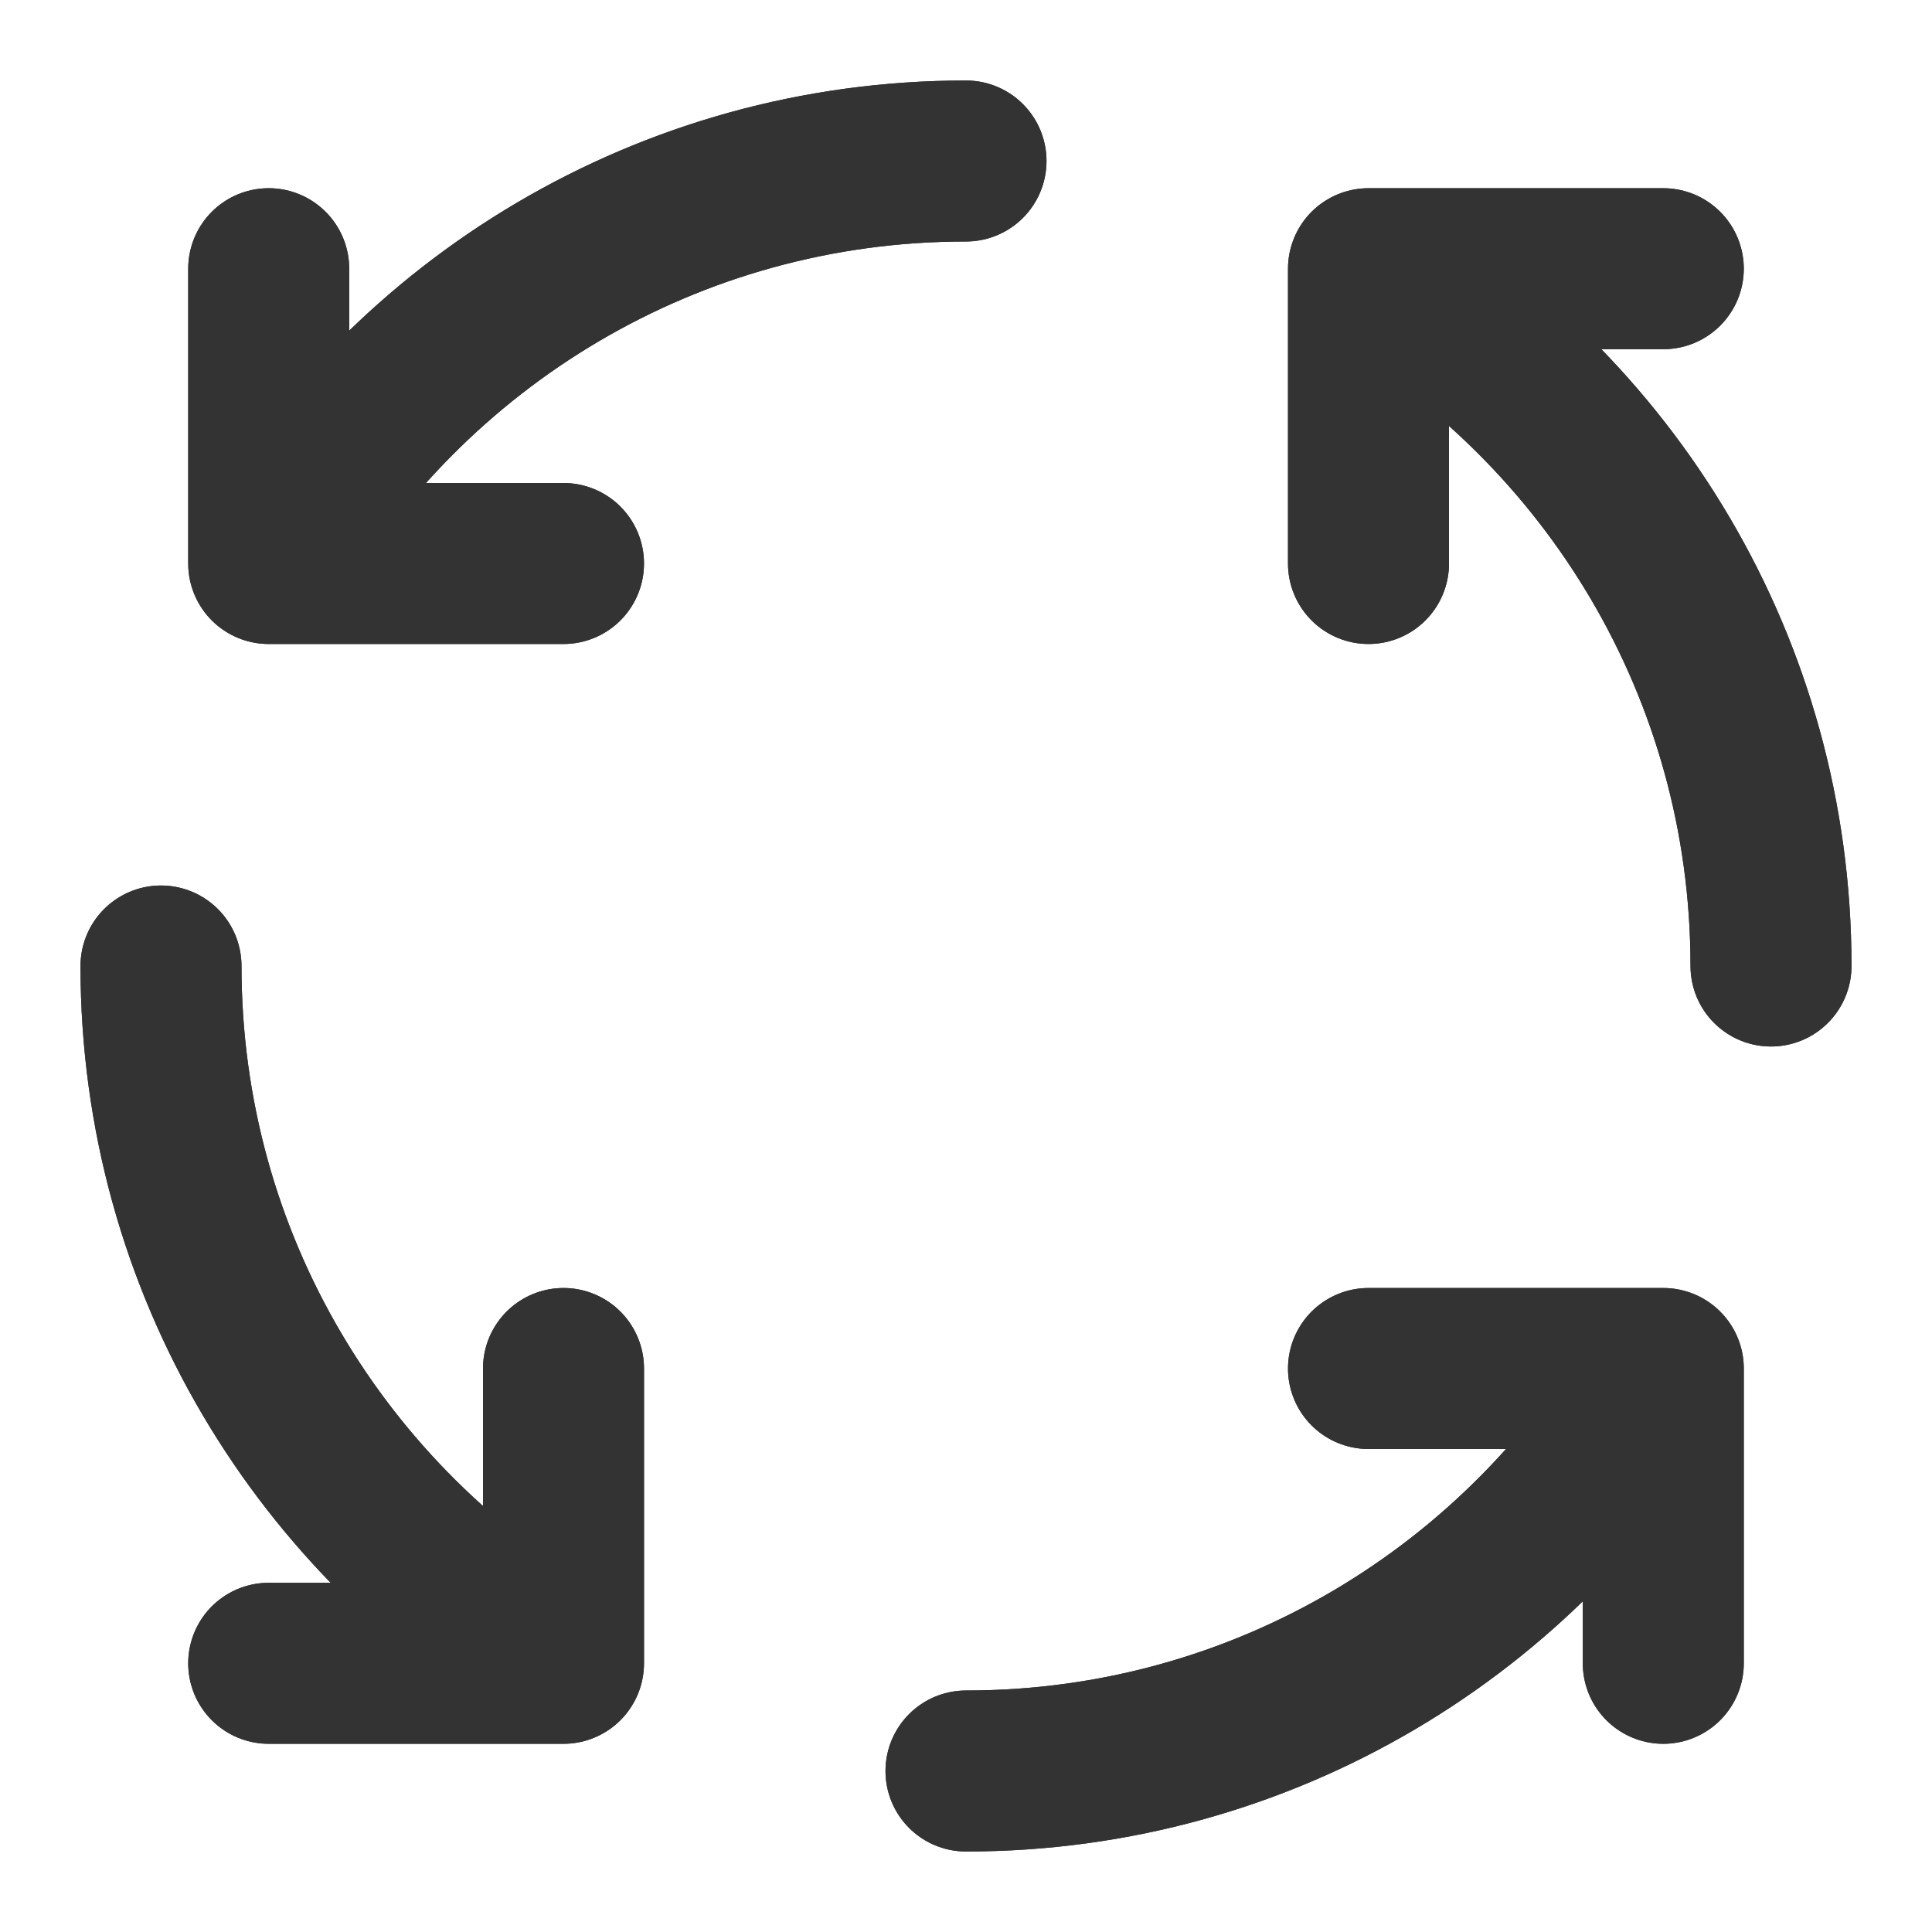 <svg width="24" height="24" viewBox="0 0 24 24" fill="none" xmlns="http://www.w3.org/2000/svg">
<path d="M17 3.338C19.989 5.067 22 8.299 22 12M17 3.338V7M17 3.338H20.662M20.662 17C18.933 19.989 15.701 22 12 22M20.662 17H17M20.662 17V20.662M7 20.662C4.011 18.933 2 15.701 2 12M7 20.662V17M7 20.662H3.338M3.338 7C5.067 4.011 8.299 2 12 2M3.338 7H7M3.338 7V3.338" stroke="#333333" stroke-width="2" stroke-linecap="round" stroke-linejoin="round"/>
<path d="M20.662 17C18.933 19.989 15.701 22 12 22M20.662 17H17M20.662 17V20.662" stroke="#333333" stroke-width="2" stroke-linecap="round" stroke-linejoin="round"/>
<path d="M7 20.662C4.011 18.933 2 15.701 2 12M7 20.662V17M7 20.662H3.338" stroke="#333333" stroke-width="2" stroke-linecap="round" stroke-linejoin="round"/>
<path d="M3.338 7C5.067 4.011 8.299 2 12 2M3.338 7H7M3.338 7V3.338" stroke="#333333" stroke-width="2" stroke-linecap="round" stroke-linejoin="round"/>
<path d="M17 3.338C19.989 5.067 22 8.299 22 12M17 3.338V7M17 3.338H20.662" stroke="#333333" stroke-width="2" stroke-linecap="round" stroke-linejoin="round"/>
</svg>

